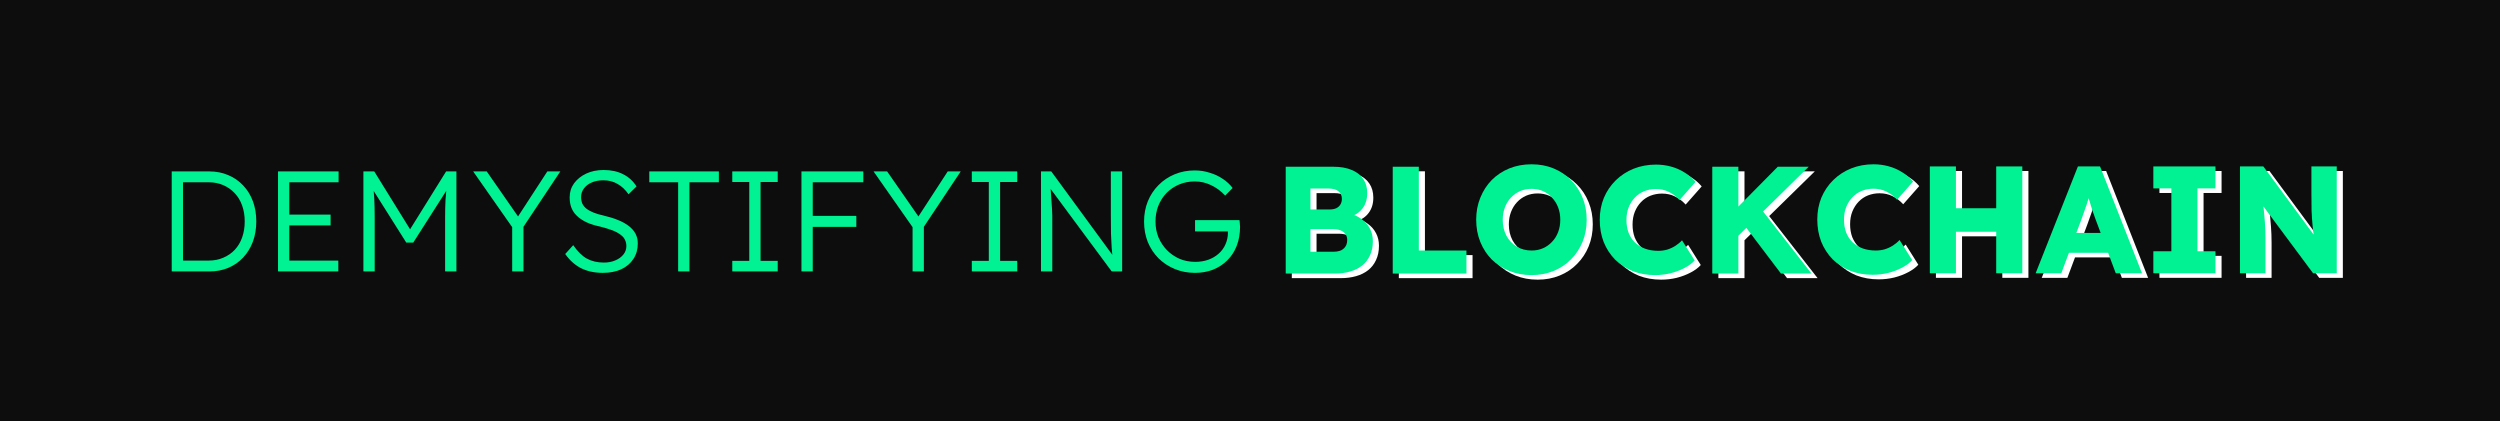 <svg width="350" height="59" viewBox="0 0 350 59" fill="none" xmlns="http://www.w3.org/2000/svg">
<rect width="350" height="59" fill="#0D0D0D"/>
<path d="M24.04 38V24H29.34C30.287 24 31.16 24.173 31.96 24.52C32.76 24.853 33.453 25.333 34.04 25.96C34.627 26.573 35.08 27.307 35.4 28.16C35.72 29.013 35.88 29.96 35.88 31C35.88 32.027 35.72 32.973 35.4 33.84C35.08 34.693 34.627 35.433 34.04 36.06C33.467 36.673 32.773 37.153 31.96 37.5C31.16 37.833 30.287 38 29.34 38H24.04ZM25.62 36.68L25.52 36.48H29.24C29.973 36.48 30.647 36.347 31.26 36.08C31.887 35.813 32.42 35.447 32.86 34.98C33.313 34.5 33.66 33.92 33.9 33.24C34.14 32.56 34.26 31.813 34.26 31C34.26 30.187 34.14 29.447 33.9 28.78C33.66 28.1 33.313 27.52 32.86 27.04C32.407 26.56 31.873 26.187 31.26 25.92C30.647 25.653 29.973 25.52 29.24 25.52H25.48L25.62 25.34V36.68ZM38.923 38V24H47.403V25.52H40.503V36.48H47.363V38H38.923ZM39.663 31.56V30.04H46.283V31.56H39.663ZM50.876 38V24H52.396L57.756 32.66L57.076 32.64L62.456 24H63.896V38H62.316V30.54C62.316 29.58 62.336 28.707 62.376 27.92C62.429 27.12 62.509 26.327 62.616 25.54L62.896 26.06L57.856 33.96H56.876L51.956 26.16L52.176 25.54C52.283 26.287 52.356 27.047 52.396 27.82C52.436 28.593 52.456 29.493 52.456 30.52V38H50.876ZM71.705 38V31.08L71.845 32L66.245 24H68.145L72.745 30.62L72.345 30.58L76.625 24H78.445L73.025 32.14L73.285 30.98V38H71.705ZM84.391 38.2C83.231 38.2 82.211 37.98 81.331 37.54C80.465 37.087 79.731 36.427 79.131 35.56L80.251 34.32C80.851 35.2 81.485 35.827 82.151 36.2C82.831 36.573 83.631 36.76 84.551 36.76C85.138 36.76 85.665 36.66 86.131 36.46C86.611 36.26 86.991 35.987 87.271 35.64C87.551 35.293 87.691 34.9 87.691 34.46C87.691 34.167 87.638 33.9 87.531 33.66C87.438 33.42 87.285 33.207 87.071 33.02C86.871 32.833 86.618 32.66 86.311 32.5C86.005 32.34 85.651 32.2 85.251 32.08C84.865 31.947 84.425 31.82 83.931 31.7C83.238 31.553 82.631 31.36 82.111 31.12C81.605 30.88 81.171 30.593 80.811 30.26C80.451 29.927 80.185 29.547 80.011 29.12C79.838 28.68 79.751 28.187 79.751 27.64C79.751 26.893 79.958 26.233 80.371 25.66C80.798 25.087 81.365 24.633 82.071 24.3C82.791 23.967 83.598 23.8 84.491 23.8C85.571 23.8 86.491 24 87.251 24.4C88.025 24.787 88.645 25.353 89.111 26.1L87.991 27.2C87.565 26.573 87.058 26.093 86.471 25.76C85.898 25.413 85.225 25.24 84.451 25.24C83.851 25.24 83.318 25.34 82.851 25.54C82.385 25.74 82.018 26.02 81.751 26.38C81.485 26.727 81.351 27.133 81.351 27.6C81.351 27.933 81.411 28.24 81.531 28.52C81.665 28.787 81.858 29.02 82.111 29.22C82.365 29.42 82.691 29.6 83.091 29.76C83.491 29.92 83.965 30.06 84.511 30.18C85.258 30.353 85.925 30.56 86.511 30.8C87.111 31.04 87.618 31.32 88.031 31.64C88.445 31.96 88.758 32.32 88.971 32.72C89.185 33.12 89.291 33.573 89.291 34.08C89.291 34.907 89.085 35.633 88.671 36.26C88.271 36.873 87.705 37.353 86.971 37.7C86.238 38.033 85.378 38.2 84.391 38.2ZM94.941 38V25.52H90.901V24H100.641V25.52H96.521V38H94.941ZM102.519 38V36.52H104.899V25.48H102.519V24H108.879V25.48H106.479V36.52H108.879V38H102.519ZM112.204 38V24H113.784V38H112.204ZM112.924 31.76V30.22H119.884V31.76H112.924ZM112.944 25.52V24H120.864V25.52H112.944ZM127.76 38V31.08L127.9 32L122.3 24H124.2L128.8 30.62L128.4 30.58L132.68 24H134.5L129.08 32.14L129.34 30.98V38H127.76ZM136.054 38V36.52H138.434V25.48H136.054V24H142.414V25.48H140.014V36.52H142.414V38H136.054ZM145.739 38V24H147.179L156.039 36.1L155.799 36.22C155.733 35.793 155.679 35.3 155.639 34.74C155.599 34.167 155.566 33.5 155.539 32.74C155.526 31.98 155.519 31.113 155.519 30.14V24H157.099V38H155.639L146.799 26.06L147.039 25.88C147.106 26.6 147.153 27.233 147.179 27.78C147.219 28.327 147.253 28.8 147.279 29.2C147.306 29.587 147.319 29.927 147.319 30.22C147.319 30.5 147.319 30.753 147.319 30.98V38H145.739ZM167.288 38.2C166.275 38.2 165.335 38.02 164.468 37.66C163.602 37.3 162.842 36.8 162.188 36.16C161.548 35.507 161.048 34.747 160.688 33.88C160.342 33 160.168 32.047 160.168 31.02C160.168 30.007 160.342 29.067 160.688 28.2C161.048 27.32 161.548 26.56 162.188 25.92C162.828 25.267 163.582 24.76 164.448 24.4C165.315 24.04 166.255 23.86 167.268 23.86C167.988 23.86 168.682 23.967 169.348 24.18C170.028 24.38 170.642 24.667 171.188 25.04C171.735 25.4 172.195 25.827 172.568 26.32L171.528 27.38C170.942 26.753 170.282 26.267 169.548 25.92C168.828 25.573 168.068 25.4 167.268 25.4C166.482 25.4 165.755 25.54 165.088 25.82C164.422 26.1 163.835 26.493 163.328 27C162.835 27.507 162.448 28.107 162.168 28.8C161.902 29.48 161.768 30.22 161.768 31.02C161.768 31.807 161.908 32.547 162.188 33.24C162.482 33.92 162.882 34.52 163.388 35.04C163.895 35.547 164.482 35.947 165.148 36.24C165.828 36.52 166.555 36.66 167.328 36.66C168.008 36.66 168.622 36.56 169.168 36.36C169.728 36.16 170.215 35.873 170.628 35.5C171.042 35.127 171.355 34.693 171.568 34.2C171.795 33.693 171.908 33.153 171.908 32.58V32.18L172.148 32.4H167.308V30.82H173.528C173.555 30.953 173.568 31.073 173.568 31.18C173.582 31.287 173.588 31.387 173.588 31.48C173.602 31.573 173.608 31.66 173.608 31.74C173.608 32.74 173.448 33.64 173.128 34.44C172.822 35.227 172.382 35.9 171.808 36.46C171.248 37.02 170.582 37.453 169.808 37.76C169.048 38.053 168.208 38.2 167.288 38.2Z" fill="#01F293"/>
<path d="M180.854 38.94V23.983H187.478C188.518 23.983 189.387 24.132 190.085 24.431C190.797 24.716 191.339 25.136 191.709 25.692C192.079 26.233 192.265 26.895 192.265 27.679C192.265 28.519 192.051 29.225 191.624 29.794C191.21 30.364 190.612 30.763 189.829 30.991L189.807 30.542C190.448 30.699 191.011 30.962 191.495 31.333C191.994 31.689 192.378 32.13 192.649 32.657C192.92 33.17 193.055 33.754 193.055 34.41C193.055 35.165 192.92 35.827 192.649 36.397C192.393 36.967 192.022 37.444 191.538 37.828C191.068 38.199 190.505 38.477 189.85 38.662C189.209 38.847 188.497 38.94 187.713 38.94H180.854ZM184.316 35.884H187.564C188.162 35.884 188.625 35.742 188.953 35.457C189.294 35.172 189.465 34.766 189.465 34.239C189.465 33.911 189.38 33.633 189.209 33.405C189.052 33.178 188.824 33.007 188.525 32.893C188.226 32.779 187.87 32.722 187.457 32.722H184.316V35.884ZM184.316 29.965H186.987C187.357 29.965 187.671 29.908 187.927 29.794C188.183 29.666 188.376 29.495 188.504 29.282C188.646 29.054 188.718 28.79 188.718 28.491C188.718 28.035 188.561 27.679 188.248 27.423C187.934 27.166 187.464 27.038 186.837 27.038H184.316V29.965Z" fill="white"/>
<path d="M195.836 38.94V23.983H199.49V35.713H206.157V38.94H195.836Z" fill="white"/>
<path d="M215.277 39.153C214.151 39.153 213.112 38.961 212.157 38.576C211.217 38.192 210.398 37.657 209.7 36.974C209.016 36.276 208.482 35.457 208.097 34.517C207.713 33.562 207.52 32.522 207.52 31.397C207.52 30.286 207.713 29.26 208.097 28.32C208.482 27.366 209.016 26.539 209.7 25.841C210.398 25.143 211.217 24.602 212.157 24.218C213.112 23.833 214.151 23.641 215.277 23.641C216.388 23.641 217.413 23.833 218.354 24.218C219.294 24.602 220.106 25.143 220.789 25.841C221.487 26.539 222.029 27.366 222.413 28.32C222.798 29.26 222.99 30.293 222.99 31.418C222.99 32.529 222.798 33.555 222.413 34.495C222.029 35.435 221.487 36.254 220.789 36.952C220.106 37.65 219.294 38.192 218.354 38.576C217.413 38.961 216.388 39.153 215.277 39.153ZM215.277 35.713C215.861 35.713 216.395 35.606 216.879 35.392C217.364 35.179 217.784 34.88 218.14 34.495C218.51 34.111 218.795 33.655 218.995 33.128C219.194 32.601 219.294 32.031 219.294 31.418C219.294 30.791 219.194 30.215 218.995 29.688C218.795 29.16 218.51 28.705 218.14 28.32C217.784 27.921 217.364 27.615 216.879 27.401C216.395 27.188 215.861 27.081 215.277 27.081C214.693 27.081 214.151 27.188 213.653 27.401C213.168 27.615 212.741 27.921 212.371 28.32C212.015 28.705 211.737 29.16 211.537 29.688C211.338 30.215 211.238 30.791 211.238 31.418C211.238 32.244 211.409 32.985 211.751 33.64C212.107 34.281 212.584 34.787 213.183 35.157C213.795 35.528 214.493 35.713 215.277 35.713Z" fill="white"/>
<path d="M232.554 39.153C231.428 39.153 230.388 38.968 229.434 38.598C228.494 38.213 227.675 37.679 226.977 36.995C226.293 36.297 225.759 35.478 225.374 34.538C225.004 33.583 224.819 32.544 224.819 31.418C224.819 30.307 225.011 29.282 225.396 28.341C225.794 27.401 226.35 26.582 227.062 25.884C227.774 25.186 228.608 24.645 229.562 24.26C230.531 23.876 231.578 23.683 232.703 23.683C233.415 23.683 234.113 23.776 234.797 23.961C235.481 24.146 236.115 24.424 236.699 24.794C237.297 25.151 237.81 25.585 238.237 26.098L235.994 28.64C235.552 28.156 235.053 27.779 234.498 27.508C233.957 27.237 233.351 27.102 232.682 27.102C232.112 27.102 231.571 27.202 231.058 27.401C230.559 27.601 230.125 27.893 229.754 28.277C229.384 28.662 229.092 29.118 228.878 29.645C228.665 30.172 228.558 30.77 228.558 31.44C228.558 32.095 228.658 32.693 228.857 33.234C229.071 33.761 229.37 34.217 229.754 34.602C230.153 34.972 230.623 35.257 231.165 35.457C231.72 35.656 232.333 35.756 233.002 35.756C233.444 35.756 233.864 35.699 234.263 35.585C234.676 35.457 235.061 35.279 235.417 35.051C235.773 34.823 236.079 34.566 236.335 34.281L238.109 37.102C237.767 37.486 237.297 37.836 236.699 38.149C236.115 38.462 235.459 38.712 234.733 38.897C234.021 39.068 233.294 39.153 232.554 39.153Z" fill="white"/>
<path d="M243.287 34.559L242.347 31.461L249.74 23.983H254.078L243.287 34.559ZM240.574 38.94V23.983H244.228V38.94H240.574ZM250.189 38.94L244.655 31.632L247.112 29.517L254.462 38.94H250.189Z" fill="white"/>
<path d="M180 38.299V23.342H186.624C187.664 23.342 188.533 23.491 189.231 23.791C189.943 24.076 190.484 24.496 190.854 25.051C191.225 25.593 191.41 26.255 191.41 27.038C191.41 27.879 191.196 28.584 190.769 29.154C190.356 29.724 189.758 30.122 188.974 30.35L188.953 29.902C189.594 30.058 190.156 30.322 190.641 30.692C191.139 31.048 191.524 31.49 191.795 32.017C192.065 32.53 192.201 33.114 192.201 33.769C192.201 34.524 192.065 35.186 191.795 35.756C191.538 36.326 191.168 36.803 190.684 37.188C190.213 37.558 189.651 37.836 188.996 38.021C188.355 38.206 187.642 38.299 186.859 38.299H180ZM183.461 35.243H186.709C187.308 35.243 187.77 35.101 188.098 34.816C188.44 34.531 188.611 34.125 188.611 33.598C188.611 33.27 188.525 32.993 188.355 32.765C188.198 32.537 187.97 32.366 187.671 32.252C187.372 32.138 187.016 32.081 186.602 32.081H183.461V35.243ZM183.461 29.325H186.132C186.503 29.325 186.816 29.268 187.073 29.154C187.329 29.026 187.521 28.855 187.649 28.641C187.792 28.413 187.863 28.149 187.863 27.85C187.863 27.395 187.706 27.038 187.393 26.782C187.08 26.526 186.61 26.397 185.983 26.397H183.461V29.325Z" fill="#01F293"/>
<path d="M194.982 38.299V23.342H198.636V35.072H205.302V38.299H194.982Z" fill="#01F293"/>
<path d="M214.422 38.513C213.297 38.513 212.257 38.32 211.303 37.936C210.362 37.551 209.543 37.017 208.845 36.333C208.162 35.635 207.627 34.816 207.243 33.876C206.858 32.922 206.666 31.882 206.666 30.756C206.666 29.645 206.858 28.619 207.243 27.679C207.627 26.725 208.162 25.899 208.845 25.201C209.543 24.503 210.362 23.962 211.303 23.577C212.257 23.192 213.297 23 214.422 23C215.533 23 216.559 23.192 217.499 23.577C218.439 23.962 219.251 24.503 219.935 25.201C220.633 25.899 221.174 26.725 221.559 27.679C221.943 28.619 222.136 29.652 222.136 30.778C222.136 31.889 221.943 32.914 221.559 33.855C221.174 34.795 220.633 35.614 219.935 36.312C219.251 37.01 218.439 37.551 217.499 37.936C216.559 38.32 215.533 38.513 214.422 38.513ZM214.422 35.072C215.006 35.072 215.54 34.966 216.025 34.752C216.509 34.538 216.929 34.239 217.285 33.855C217.656 33.47 217.941 33.014 218.14 32.487C218.34 31.96 218.439 31.39 218.439 30.778C218.439 30.151 218.34 29.574 218.14 29.047C217.941 28.52 217.656 28.064 217.285 27.679C216.929 27.28 216.509 26.974 216.025 26.761C215.54 26.547 215.006 26.44 214.422 26.44C213.838 26.44 213.297 26.547 212.798 26.761C212.314 26.974 211.887 27.28 211.516 27.679C211.16 28.064 210.882 28.52 210.683 29.047C210.484 29.574 210.384 30.151 210.384 30.778C210.384 31.604 210.555 32.344 210.897 33C211.253 33.641 211.73 34.147 212.328 34.517C212.941 34.887 213.639 35.072 214.422 35.072Z" fill="#01F293"/>
<path d="M231.699 38.513C230.574 38.513 229.534 38.327 228.579 37.957C227.639 37.572 226.82 37.038 226.122 36.354C225.438 35.656 224.904 34.837 224.52 33.897C224.149 32.943 223.964 31.903 223.964 30.778C223.964 29.666 224.156 28.641 224.541 27.701C224.94 26.761 225.495 25.942 226.208 25.244C226.92 24.546 227.753 24.004 228.708 23.62C229.676 23.235 230.723 23.043 231.849 23.043C232.561 23.043 233.259 23.135 233.943 23.32C234.626 23.506 235.26 23.784 235.844 24.154C236.443 24.51 236.955 24.944 237.383 25.457L235.139 28C234.698 27.516 234.199 27.138 233.643 26.867C233.102 26.597 232.497 26.462 231.827 26.462C231.257 26.462 230.716 26.561 230.203 26.761C229.705 26.96 229.27 27.252 228.9 27.637C228.53 28.021 228.238 28.477 228.024 29.004C227.81 29.531 227.703 30.13 227.703 30.799C227.703 31.454 227.803 32.053 228.003 32.594C228.216 33.121 228.515 33.577 228.9 33.961C229.299 34.332 229.769 34.617 230.31 34.816C230.866 35.015 231.478 35.115 232.148 35.115C232.589 35.115 233.01 35.058 233.408 34.944C233.821 34.816 234.206 34.638 234.562 34.41C234.918 34.182 235.225 33.926 235.481 33.641L237.254 36.461C236.913 36.846 236.443 37.195 235.844 37.508C235.26 37.822 234.605 38.071 233.878 38.256C233.166 38.427 232.44 38.513 231.699 38.513Z" fill="#01F293"/>
<path d="M242.433 33.919L241.493 30.82L248.886 23.342H253.223L242.433 33.919ZM239.719 38.299V23.342H243.373V38.299H239.719ZM249.335 38.299L243.8 30.991L246.258 28.876L253.608 38.299H249.335Z" fill="#01F293"/>
<path d="M263.01 39.11C261.884 39.11 260.845 38.925 259.89 38.555C258.95 38.17 258.131 37.636 257.433 36.952C256.749 36.254 256.215 35.435 255.83 34.495C255.46 33.541 255.275 32.501 255.275 31.375C255.275 30.264 255.467 29.239 255.852 28.299C256.251 27.358 256.806 26.539 257.518 25.841C258.231 25.143 259.064 24.602 260.018 24.218C260.987 23.833 262.034 23.641 263.159 23.641C263.872 23.641 264.57 23.733 265.253 23.918C265.937 24.104 266.571 24.381 267.155 24.752C267.753 25.108 268.266 25.542 268.693 26.055L266.45 28.598C266.008 28.113 265.51 27.736 264.954 27.465C264.413 27.195 263.807 27.059 263.138 27.059C262.568 27.059 262.027 27.159 261.514 27.358C261.016 27.558 260.581 27.85 260.211 28.235C259.84 28.619 259.548 29.075 259.335 29.602C259.121 30.129 259.014 30.727 259.014 31.397C259.014 32.052 259.114 32.65 259.313 33.192C259.527 33.719 259.826 34.175 260.211 34.559C260.61 34.93 261.08 35.215 261.621 35.414C262.176 35.613 262.789 35.713 263.458 35.713C263.9 35.713 264.32 35.656 264.719 35.542C265.132 35.414 265.517 35.236 265.873 35.008C266.229 34.78 266.535 34.524 266.792 34.239L268.565 37.059C268.223 37.444 267.753 37.793 267.155 38.106C266.571 38.419 265.916 38.669 265.189 38.854C264.477 39.025 263.751 39.11 263.01 39.11Z" fill="white"/>
<path d="M280.325 38.897V23.94H283.979V38.897H280.325ZM271.03 38.897V23.94H274.684V38.897H271.03ZM272.483 33.085V29.794H282.248V33.085H272.483Z" fill="white"/>
<path d="M285.843 38.897L291.762 23.94H294.86L300.736 38.897H297.061L294.219 31.311C294.12 31.012 294.006 30.692 293.877 30.35C293.763 30.008 293.649 29.652 293.536 29.282C293.422 28.911 293.315 28.555 293.215 28.213C293.115 27.871 293.03 27.551 292.959 27.252L293.578 27.23C293.493 27.586 293.4 27.935 293.3 28.277C293.201 28.619 293.094 28.961 292.98 29.303C292.866 29.645 292.745 29.987 292.617 30.328C292.503 30.656 292.382 30.998 292.253 31.354L289.433 38.897H285.843ZM288.664 36.033L289.818 33.256H296.655L297.809 36.033H288.664Z" fill="white"/>
<path d="M302.323 38.897V35.82H304.844V27.017H302.323V23.94H311.019V27.017H308.498V35.82H311.019V38.897H302.323Z" fill="white"/>
<path d="M314.453 38.897V23.94H317.722L325.585 34.602L324.88 34.517C324.78 33.719 324.695 32.978 324.624 32.294C324.552 31.596 324.503 30.87 324.474 30.115C324.46 29.36 324.453 28.491 324.453 27.508V23.94H328V38.897H324.688L316.526 27.914L317.572 28.064C317.672 28.933 317.751 29.652 317.808 30.222C317.865 30.791 317.907 31.283 317.936 31.696C317.964 32.095 317.986 32.472 318 32.828C318.014 33.17 318.021 33.555 318.021 33.982V38.897H314.453Z" fill="white"/>
<path d="M262.155 38.47C261.03 38.47 259.99 38.285 259.036 37.914C258.096 37.53 257.276 36.995 256.578 36.312C255.895 35.614 255.361 34.795 254.976 33.855C254.606 32.9 254.42 31.86 254.42 30.735C254.42 29.624 254.613 28.598 254.997 27.658C255.396 26.718 255.952 25.899 256.664 25.201C257.376 24.503 258.21 23.962 259.164 23.577C260.133 23.192 261.18 23 262.305 23C263.017 23 263.715 23.093 264.399 23.278C265.083 23.463 265.716 23.741 266.301 24.111C266.899 24.467 267.412 24.902 267.839 25.415L265.595 27.957C265.154 27.473 264.655 27.095 264.1 26.825C263.558 26.554 262.953 26.419 262.283 26.419C261.714 26.419 261.172 26.518 260.66 26.718C260.161 26.917 259.727 27.209 259.356 27.594C258.986 27.979 258.694 28.434 258.48 28.961C258.266 29.488 258.16 30.087 258.16 30.756C258.16 31.412 258.259 32.01 258.459 32.551C258.672 33.078 258.972 33.534 259.356 33.919C259.755 34.289 260.225 34.574 260.766 34.773C261.322 34.973 261.935 35.072 262.604 35.072C263.046 35.072 263.466 35.015 263.865 34.901C264.278 34.773 264.662 34.595 265.018 34.367C265.375 34.139 265.681 33.883 265.937 33.598L267.711 36.419C267.369 36.803 266.899 37.152 266.301 37.465C265.716 37.779 265.061 38.028 264.335 38.213C263.623 38.384 262.896 38.47 262.155 38.47Z" fill="#01F293"/>
<path d="M279.47 38.256V23.299H283.124V38.256H279.47ZM270.176 38.256V23.299H273.829V38.256H270.176ZM271.629 32.444V29.154H281.393V32.444H271.629Z" fill="#01F293"/>
<path d="M284.989 38.256L290.908 23.299H294.006L299.882 38.256H296.207L293.365 30.671C293.265 30.372 293.151 30.051 293.023 29.709C292.909 29.367 292.795 29.011 292.681 28.641C292.567 28.27 292.46 27.914 292.361 27.573C292.261 27.231 292.175 26.91 292.104 26.611L292.724 26.59C292.638 26.946 292.546 27.295 292.446 27.637C292.346 27.979 292.239 28.32 292.125 28.662C292.012 29.004 291.89 29.346 291.762 29.688C291.648 30.015 291.527 30.357 291.399 30.713L288.579 38.256H284.989ZM287.809 35.393L288.963 32.615H295.801L296.954 35.393H287.809Z" fill="#01F293"/>
<path d="M301.469 38.256V35.179H303.99V26.376H301.469V23.299H310.165V26.376H307.644V35.179H310.165V38.256H301.469Z" fill="#01F293"/>
<path d="M313.598 38.256V23.299H316.868L324.731 33.961L324.026 33.876C323.926 33.078 323.84 32.337 323.769 31.654C323.698 30.956 323.648 30.229 323.62 29.474C323.605 28.719 323.598 27.85 323.598 26.867V23.299H327.145V38.256H323.833L315.671 27.273L316.718 27.423C316.818 28.292 316.896 29.011 316.953 29.581C317.01 30.151 317.053 30.642 317.081 31.055C317.11 31.454 317.131 31.832 317.145 32.188C317.16 32.53 317.167 32.914 317.167 33.342V38.256H313.598Z" fill="#01F293"/>
</svg>
